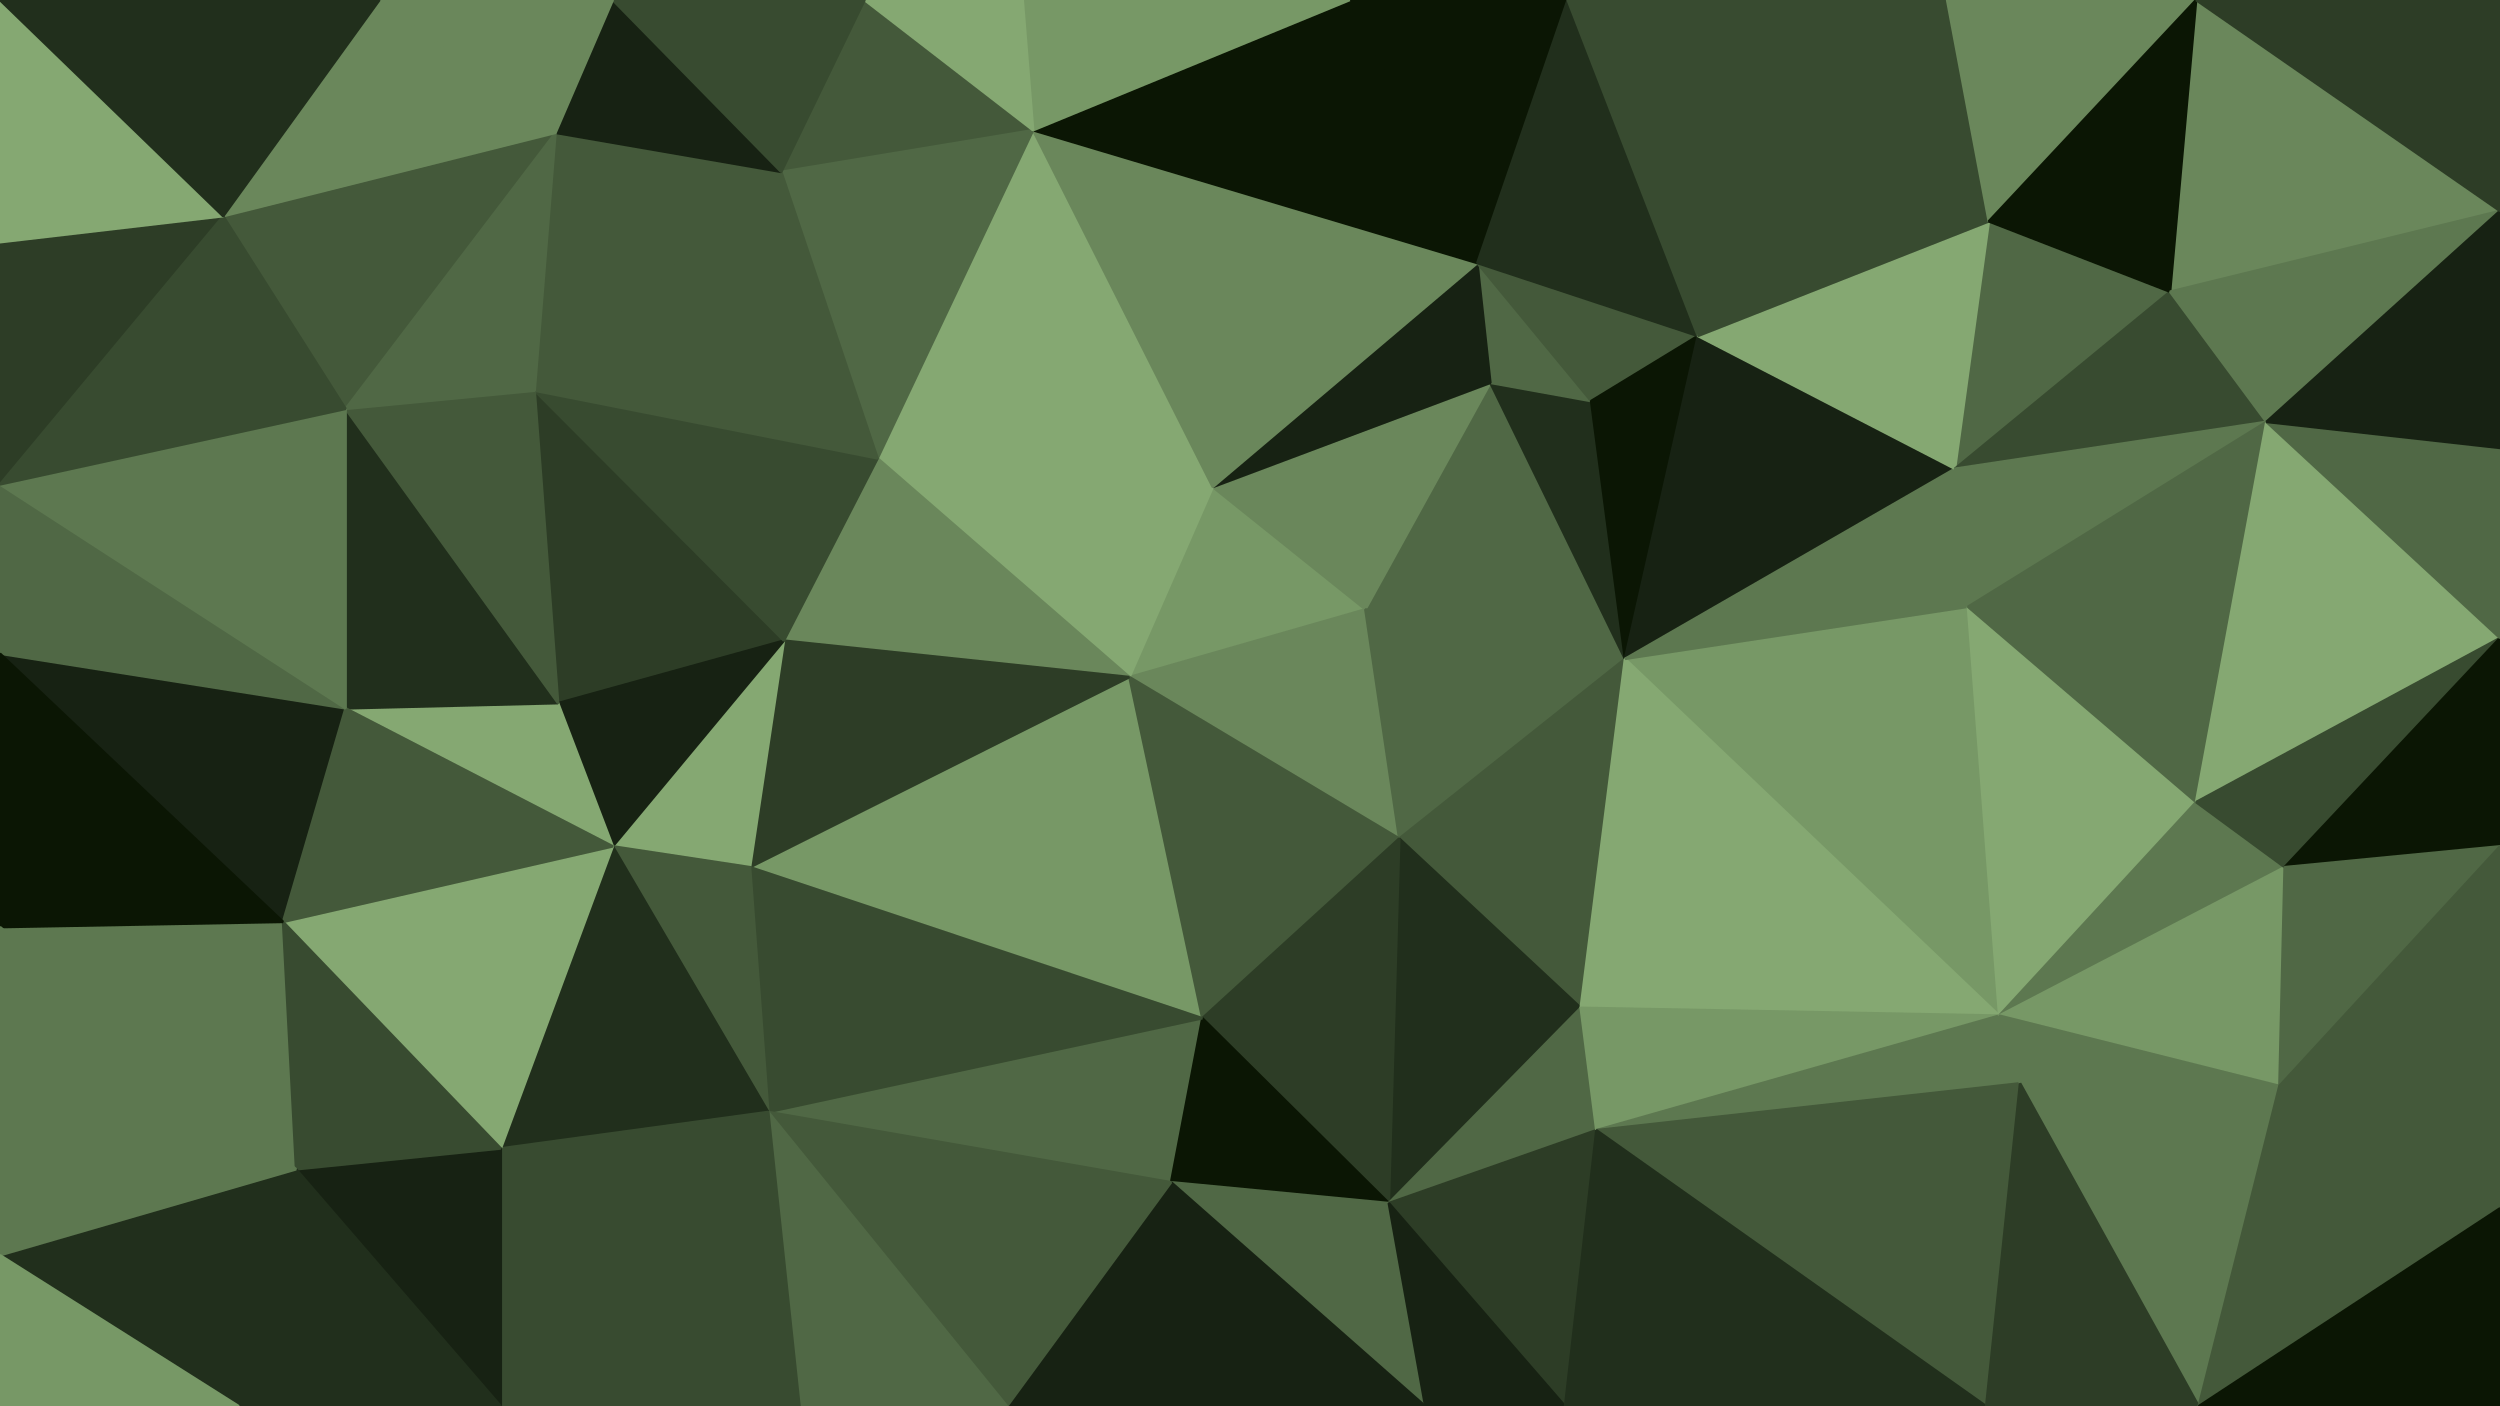 <svg id="visual" viewBox="0 0 960 540" width="960" height="540" xmlns="http://www.w3.org/2000/svg" xmlns:xlink="http://www.w3.org/1999/xlink" version="1.1"><g stroke-width="1" stroke-linejoin="bevel"><path d="M433.7 260L524.3 234L465.7 187Z" fill="#779866" stroke="#779866"></path><path d="M433.7 260L537.3 322L524.3 234Z" fill="#6a875b" stroke="#6a875b"></path><path d="M624 253L572.3 147L524.3 234Z" fill="#506845" stroke="#506845"></path><path d="M524.3 234L572.3 147L465.7 187Z" fill="#6a875b" stroke="#6a875b"></path><path d="M537.3 322L624 253L524.3 234Z" fill="#506845" stroke="#506845"></path><path d="M396.7 50L337 176L465.7 187Z" fill="#85a872" stroke="#85a872"></path><path d="M465.7 187L337 176L433.7 260Z" fill="#85a872" stroke="#85a872"></path><path d="M288 333L461.7 391L433.7 260Z" fill="#779866" stroke="#779866"></path><path d="M433.7 260L461.7 391L537.3 322Z" fill="#44593a" stroke="#44593a"></path><path d="M537.3 322L607 387L624 253Z" fill="#44593a" stroke="#44593a"></path><path d="M624 253L611 154L572.3 147Z" fill="#212f1c" stroke="#212f1c"></path><path d="M611 154L567.3 101L572.3 147Z" fill="#506845" stroke="#506845"></path><path d="M572.3 147L567.3 101L465.7 187Z" fill="#172213" stroke="#172213"></path><path d="M337 176L301 246L433.7 260Z" fill="#6a875b" stroke="#6a875b"></path><path d="M567.3 101L396.7 50L465.7 187Z" fill="#6a875b" stroke="#6a875b"></path><path d="M205.3 150L214.3 270L301 246Z" fill="#2d3d26" stroke="#2d3d26"></path><path d="M533.3 462L607 387L537.3 322Z" fill="#212f1c" stroke="#212f1c"></path><path d="M611 154L652 129L567.3 101Z" fill="#44593a" stroke="#44593a"></path><path d="M624 253L652 129L611 154Z" fill="#0b1604" stroke="#0b1604"></path><path d="M750.7 180L652 129L624 253Z" fill="#172213" stroke="#172213"></path><path d="M301 246L288 333L433.7 260Z" fill="#2d3d26" stroke="#2d3d26"></path><path d="M295 427L449.7 454L461.7 391Z" fill="#506845" stroke="#506845"></path><path d="M461.7 391L533.3 462L537.3 322Z" fill="#2d3d26" stroke="#2d3d26"></path><path d="M449.7 454L533.3 462L461.7 391Z" fill="#0b1604" stroke="#0b1604"></path><path d="M602 0L518.3 0L567.3 101Z" fill="#0b1604" stroke="#0b1604"></path><path d="M567.3 101L518.3 0L396.7 50Z" fill="#0b1604" stroke="#0b1604"></path><path d="M533.3 462L613 434L607 387Z" fill="#506845" stroke="#506845"></path><path d="M767.7 390L755.7 233L624 253Z" fill="#779866" stroke="#779866"></path><path d="M332 0L300 66L396.7 50Z" fill="#44593a" stroke="#44593a"></path><path d="M396.7 50L300 66L337 176Z" fill="#506845" stroke="#506845"></path><path d="M301 246L235.3 325L288 333Z" fill="#85a872" stroke="#85a872"></path><path d="M518.3 0L392.7 0L396.7 50Z" fill="#779866" stroke="#779866"></path><path d="M214.3 270L235.3 325L301 246Z" fill="#172213" stroke="#172213"></path><path d="M288 333L295 427L461.7 391Z" fill="#384b30" stroke="#384b30"></path><path d="M205.3 150L301 246L337 176Z" fill="#384b30" stroke="#384b30"></path><path d="M235.3 325L295 427L288 333Z" fill="#44593a" stroke="#44593a"></path><path d="M652 129L602 0L567.3 101Z" fill="#212f1c" stroke="#212f1c"></path><path d="M392.7 0L332 0L396.7 50Z" fill="#85a872" stroke="#85a872"></path><path d="M767.7 390L624 253L607 387Z" fill="#85a872" stroke="#85a872"></path><path d="M652 129L747.7 0L602 0Z" fill="#384b30" stroke="#384b30"></path><path d="M755.7 233L750.7 180L624 253Z" fill="#5d7850" stroke="#5d7850"></path><path d="M213.3 51L205.3 150L300 66Z" fill="#44593a" stroke="#44593a"></path><path d="M300 66L205.3 150L337 176Z" fill="#44593a" stroke="#44593a"></path><path d="M449.7 454L547.3 540L533.3 462Z" fill="#506845" stroke="#506845"></path><path d="M533.3 462L601 540L613 434Z" fill="#2d3d26" stroke="#2d3d26"></path><path d="M613 434L767.7 390L607 387Z" fill="#779866" stroke="#779866"></path><path d="M386.7 540L547.3 540L449.7 454Z" fill="#172213" stroke="#172213"></path><path d="M295 427L386.7 540L449.7 454Z" fill="#44593a" stroke="#44593a"></path><path d="M235.3 0L213.3 51L300 66Z" fill="#172213" stroke="#172213"></path><path d="M833.3 112L763.7 85L750.7 180Z" fill="#506845" stroke="#506845"></path><path d="M750.7 180L763.7 85L652 129Z" fill="#85a872" stroke="#85a872"></path><path d="M547.3 540L601 540L533.3 462Z" fill="#172213" stroke="#172213"></path><path d="M775.7 416L767.7 390L613 434Z" fill="#5d7850" stroke="#5d7850"></path><path d="M870.3 162L833.3 112L750.7 180Z" fill="#384b30" stroke="#384b30"></path><path d="M332 0L235.3 0L300 66Z" fill="#384b30" stroke="#384b30"></path><path d="M214.3 270L132.7 272L235.3 325Z" fill="#85a872" stroke="#85a872"></path><path d="M235.3 325L192.3 441L295 427Z" fill="#212f1c" stroke="#212f1c"></path><path d="M295 427L307 540L386.7 540Z" fill="#506845" stroke="#506845"></path><path d="M132.7 157L132.7 272L214.3 270Z" fill="#212f1c" stroke="#212f1c"></path><path d="M132.7 157L214.3 270L205.3 150Z" fill="#44593a" stroke="#44593a"></path><path d="M192.3 441L307 540L295 427Z" fill="#384b30" stroke="#384b30"></path><path d="M108.7 354L192.3 441L235.3 325Z" fill="#85a872" stroke="#85a872"></path><path d="M762.7 540L775.7 416L613 434Z" fill="#44593a" stroke="#44593a"></path><path d="M767.7 390L843.3 308L755.7 233Z" fill="#85a872" stroke="#85a872"></path><path d="M85.7 83L132.7 157L213.3 51Z" fill="#44593a" stroke="#44593a"></path><path d="M213.3 51L132.7 157L205.3 150Z" fill="#506845" stroke="#506845"></path><path d="M763.7 85L747.7 0L652 129Z" fill="#384b30" stroke="#384b30"></path><path d="M877.3 333L843.3 308L767.7 390Z" fill="#5d7850" stroke="#5d7850"></path><path d="M763.7 85L843.3 0L747.7 0Z" fill="#6a875b" stroke="#6a875b"></path><path d="M870.3 162L750.7 180L755.7 233Z" fill="#5d7850" stroke="#5d7850"></path><path d="M0 251L108.7 354L132.7 272Z" fill="#172213" stroke="#172213"></path><path d="M132.7 272L108.7 354L235.3 325Z" fill="#44593a" stroke="#44593a"></path><path d="M843.3 308L870.3 162L755.7 233Z" fill="#506845" stroke="#506845"></path><path d="M235.3 0L145.7 0L213.3 51Z" fill="#6a875b" stroke="#6a875b"></path><path d="M0 186L0 251L132.7 272Z" fill="#506845" stroke="#506845"></path><path d="M875.3 417L877.3 333L767.7 390Z" fill="#779866" stroke="#779866"></path><path d="M843.3 308L960 245L870.3 162Z" fill="#85a872" stroke="#85a872"></path><path d="M192.3 441L192.3 540L307 540Z" fill="#384b30" stroke="#384b30"></path><path d="M113.7 449L192.3 540L192.3 441Z" fill="#172213" stroke="#172213"></path><path d="M145.7 0L85.7 83L213.3 51Z" fill="#6a875b" stroke="#6a875b"></path><path d="M601 540L762.7 540L613 434Z" fill="#212f1c" stroke="#212f1c"></path><path d="M775.7 416L875.3 417L767.7 390Z" fill="#5d7850" stroke="#5d7850"></path><path d="M0 356L113.7 449L108.7 354Z" fill="#5d7850" stroke="#5d7850"></path><path d="M108.7 354L113.7 449L192.3 441Z" fill="#384b30" stroke="#384b30"></path><path d="M960 81L843.3 0L833.3 112Z" fill="#6a875b" stroke="#6a875b"></path><path d="M833.3 112L843.3 0L763.7 85Z" fill="#0b1604" stroke="#0b1604"></path><path d="M844.3 540L875.3 417L775.7 416Z" fill="#5d7850" stroke="#5d7850"></path><path d="M0 186L132.7 272L132.7 157Z" fill="#5d7850" stroke="#5d7850"></path><path d="M0 93L0 186L85.7 83Z" fill="#2d3d26" stroke="#2d3d26"></path><path d="M85.7 83L0 186L132.7 157Z" fill="#384b30" stroke="#384b30"></path><path d="M762.7 540L844.3 540L775.7 416Z" fill="#2d3d26" stroke="#2d3d26"></path><path d="M877.3 333L960 245L843.3 308Z" fill="#384b30" stroke="#384b30"></path><path d="M870.3 162L960 81L833.3 112Z" fill="#5d7850" stroke="#5d7850"></path><path d="M960 325L960 245L877.3 333Z" fill="#0b1604" stroke="#0b1604"></path><path d="M960 325L877.3 333L875.3 417Z" fill="#506845" stroke="#506845"></path><path d="M960 245L960 172L870.3 162Z" fill="#506845" stroke="#506845"></path><path d="M0 482L91.7 540L113.7 449Z" fill="#212f1c" stroke="#212f1c"></path><path d="M113.7 449L91.7 540L192.3 540Z" fill="#212f1c" stroke="#212f1c"></path><path d="M0 251L0 356L108.7 354Z" fill="#0b1604" stroke="#0b1604"></path><path d="M960 464L960 325L875.3 417Z" fill="#44593a" stroke="#44593a"></path><path d="M0 0L0 93L85.7 83Z" fill="#85a872" stroke="#85a872"></path><path d="M960 172L960 81L870.3 162Z" fill="#172213" stroke="#172213"></path><path d="M145.7 0L0 0L85.7 83Z" fill="#212f1c" stroke="#212f1c"></path><path d="M0 356L0 482L113.7 449Z" fill="#5d7850" stroke="#5d7850"></path><path d="M844.3 540L960 464L875.3 417Z" fill="#44593a" stroke="#44593a"></path><path d="M960 81L960 0L843.3 0Z" fill="#2d3d26" stroke="#2d3d26"></path><path d="M0 482L0 540L91.7 540Z" fill="#779866" stroke="#779866"></path><path d="M844.3 540L960 540L960 464Z" fill="#0b1604" stroke="#0b1604"></path></g></svg>